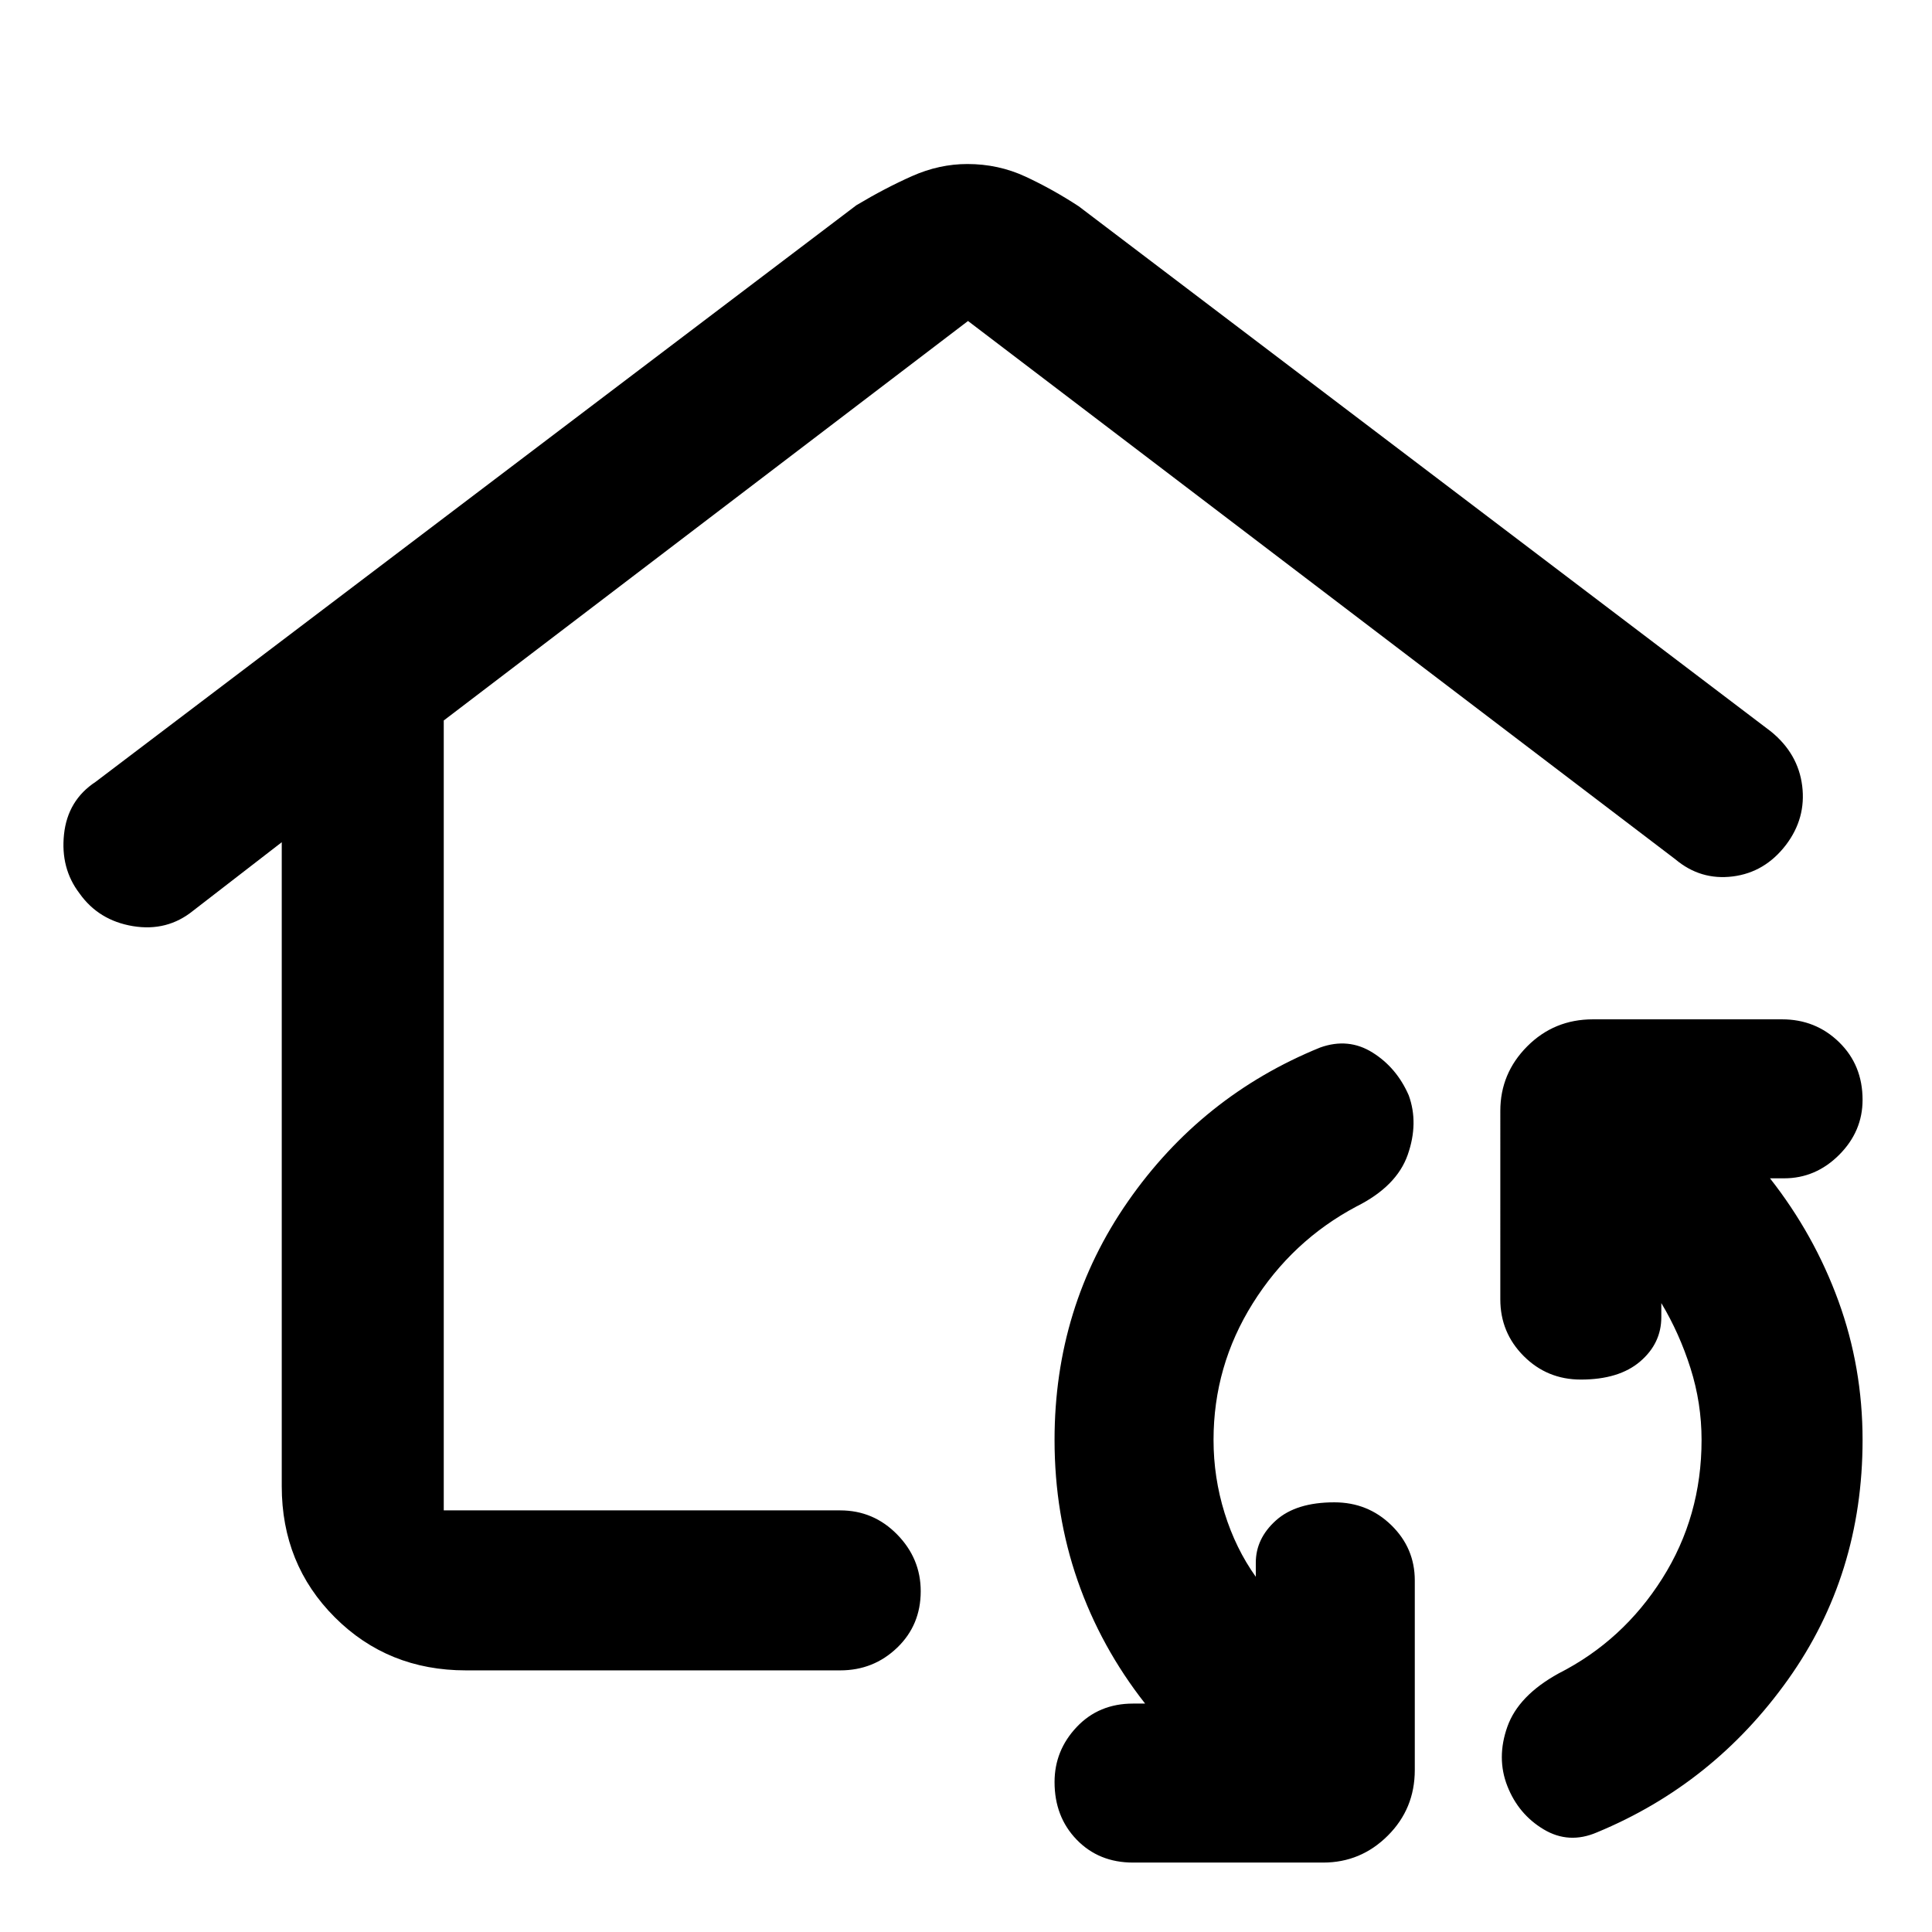 <svg xmlns="http://www.w3.org/2000/svg" height="48" viewBox="0 -960 960 960" width="48"><path d="M520-505.5Zm-380-36-44 34q-12.93 10.5-29.95 7.69-17.01-2.82-26.53-16.25-9.52-12.44-7.71-29.37 1.8-16.93 15.69-26.07l378-286.5q14.2-8.5 27.7-14.5t27.49-6q15.39 0 28.85 6.25T536-857.5l344 261q13.5 11 15.5 27t-8 29.25Q877-526.5 861-524.5t-28.5-8.5L481-800.5 220.5-602v392.5h197q16.55 0 28.27 11.95 11.73 11.96 11.73 28.22 0 16.83-11.73 28.08Q434.05-130 417.5-130h-186q-38.77 0-65.13-26.37Q140-182.73 140-221.5v-320Zm423 507q-17 0-28-11.37-11-11.36-11-28.63 0-15.7 11-27.35 11-11.65 28-11.65h6q-22-28-33.5-61t-11.5-70q0-66.09 36.5-118.55Q597-415.5 656-439.5q14-5 26 2.5t18 21.28q5 13.78-.5 29.5T674-360.5q-32 17-51.5 48.12Q603-281.26 603-244.5q0 18.67 5.5 36.34Q614-190.5 624-176.5v-7q0-12 10-21t29-9q16.7 0 28.35 11.37Q703-190.77 703-174.69v94.19q0 19.25-13.41 32.62Q676.17-34.5 657.5-34.5H563Zm230.5-15q-13.94 6-26.47-1.5T749-72.5q-5.5-14 0-29.5t25.5-26.5q31.91-16.21 51.45-47.11 19.55-30.89 19.55-68.89 0-18.3-5.5-35.65-5.5-17.35-14.5-32.35v7q0 13-10.5 22t-29.5 9q-16.7 0-28.35-11.65-11.65-11.65-11.65-28.22V-408q0-18.67 13.38-32.09 13.37-13.41 32.62-13.41h94q16.7 0 28.35 11.37 11.65 11.36 11.65 28.63 0 15.7-11.65 27.35-11.65 11.65-27.35 11.65h-7q22 28 34 60.96 12 32.95 12 69.04 0 67-37 119t-95 76Z"/></svg>